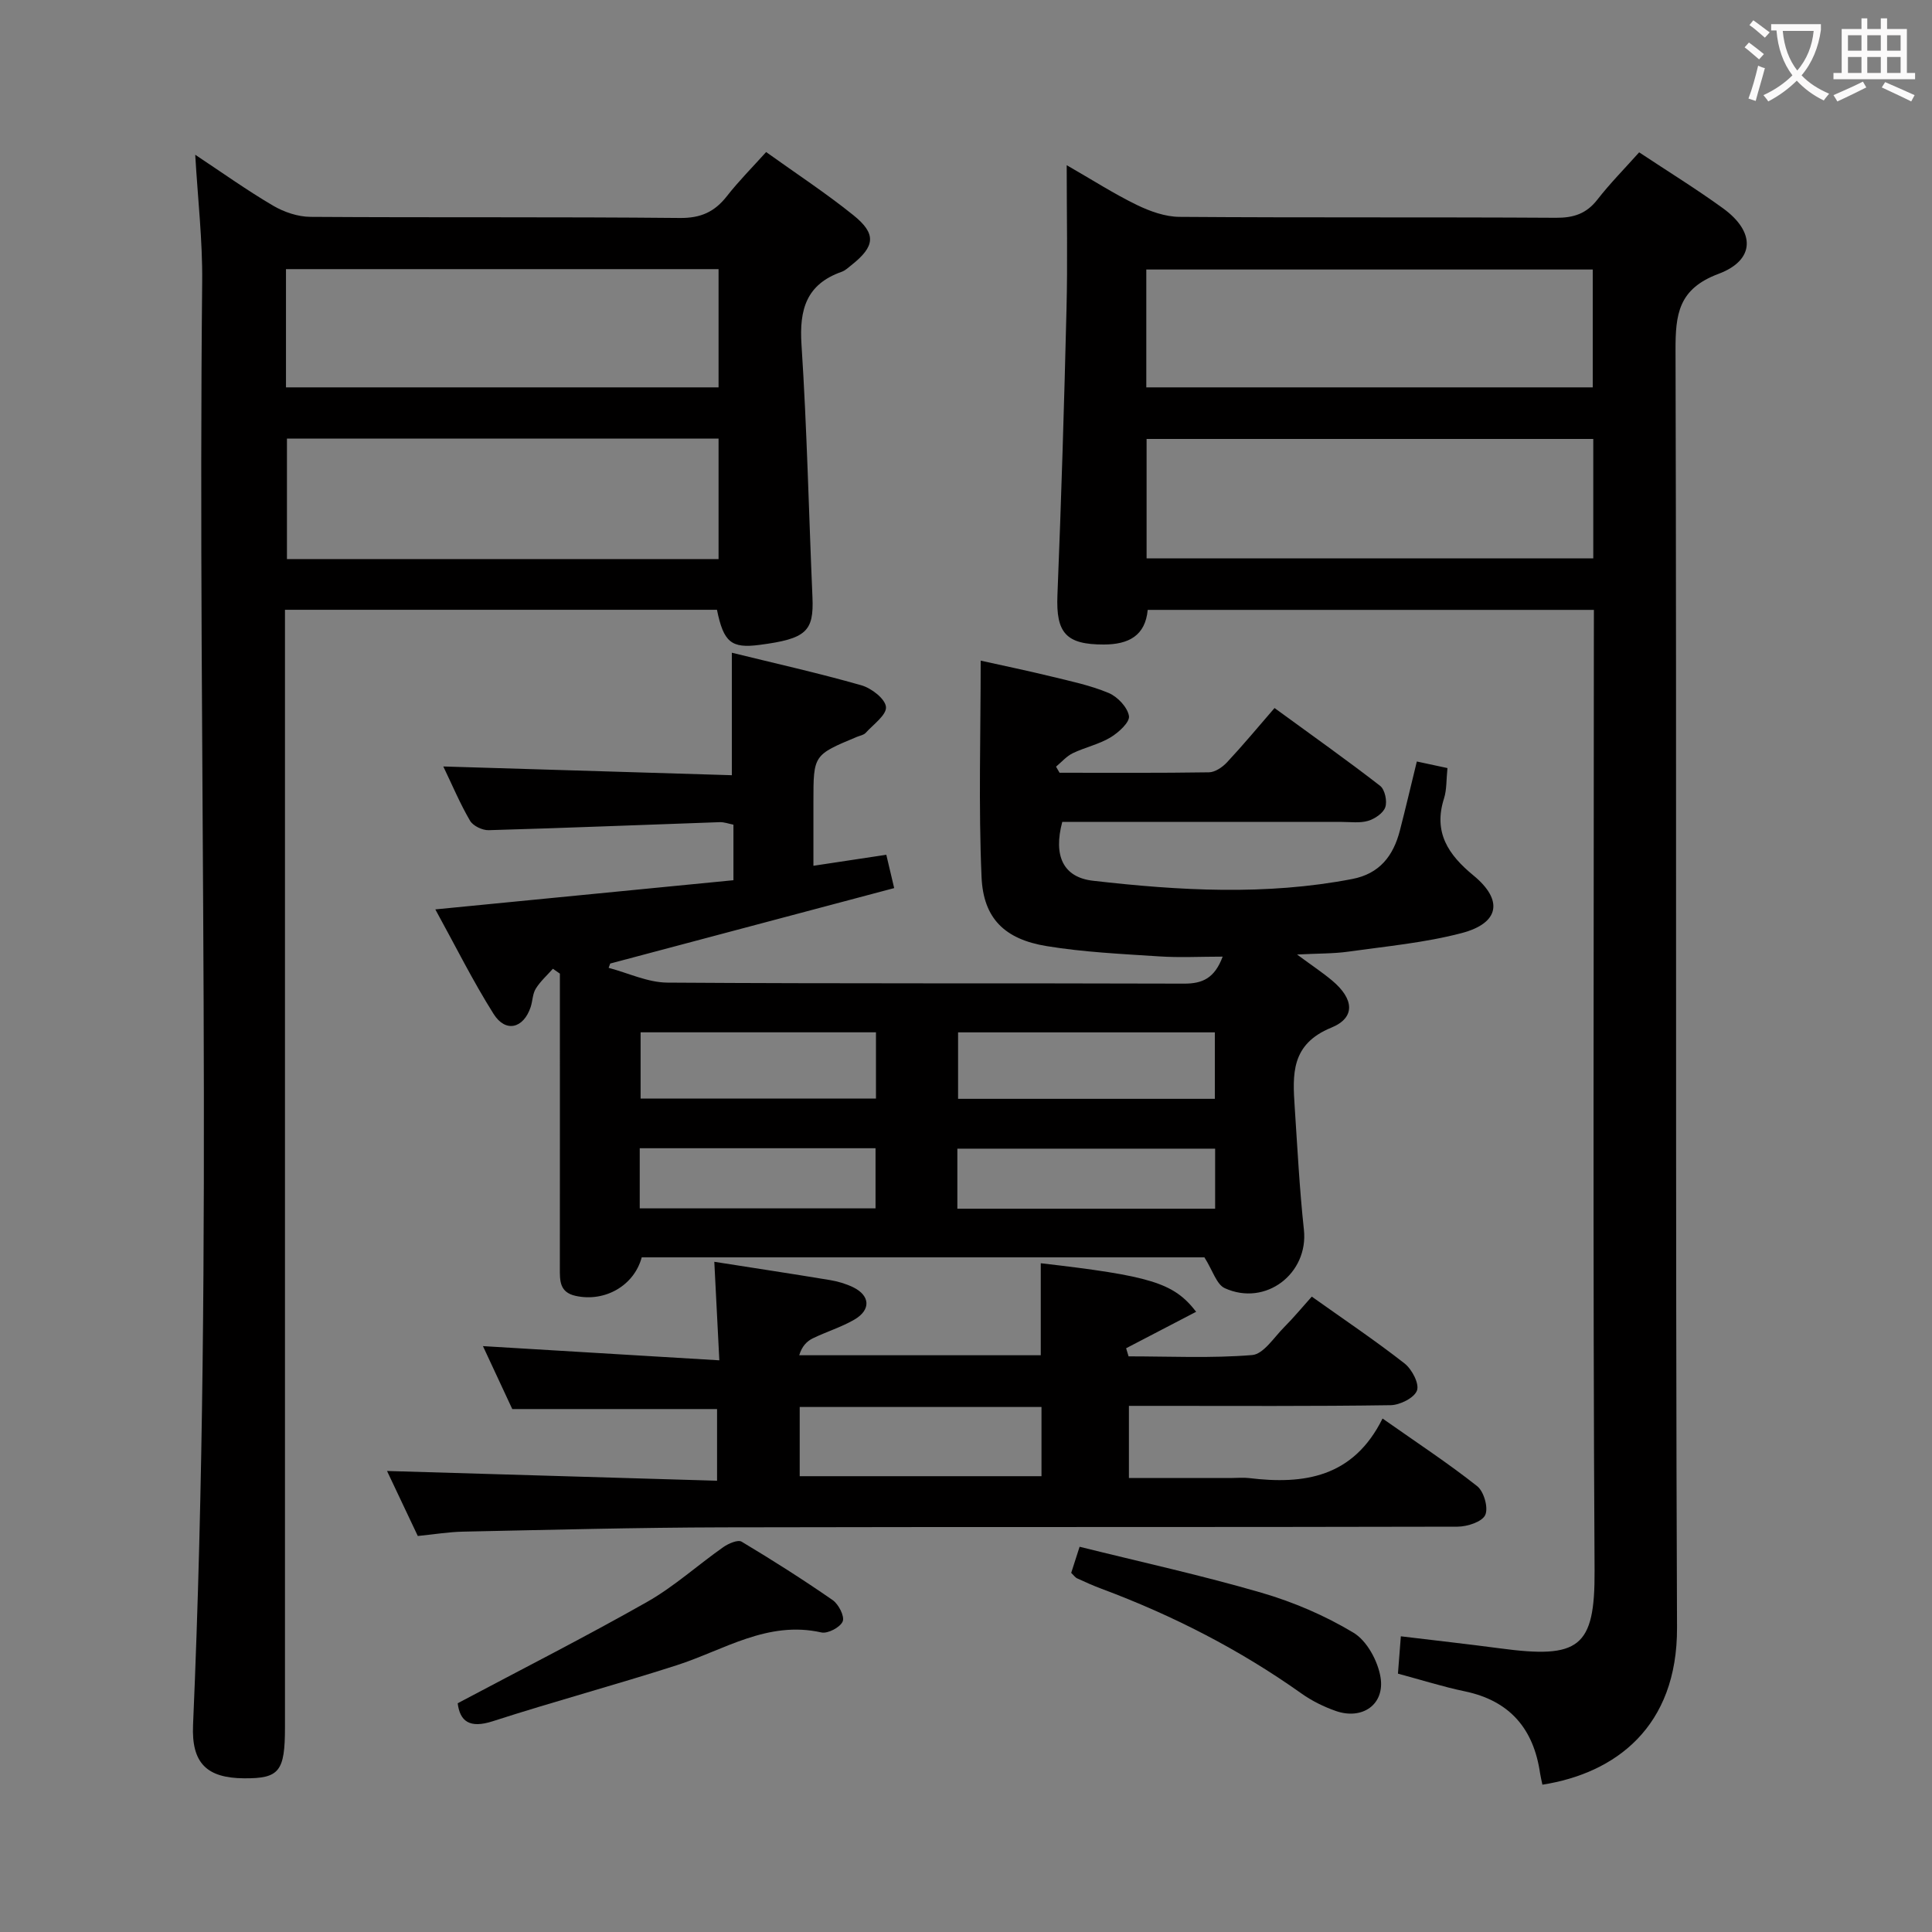 <svg enable-background="new 0 0 400 400" viewBox="0 0 400 400" xmlns="http://www.w3.org/2000/svg"><rect x="0" y="0" width="400" height="400" fill="#808080" stroke="none"/><g fill="#010000"><path d="m168.41 179.25c5.49-.83 10.17-1.54 15.09-2.28.49 2.07.9 3.8 1.63 6.9-19.61 5.21-39.2 10.42-58.79 15.62-.11.3-.22.6-.33.89 4.05 1.07 8.1 3.03 12.16 3.06 35.66.24 71.33.09 106.99.21 3.81.01 6.31-1.12 7.98-5.59-4.67 0-8.92.23-13.14-.05-7.79-.51-15.63-.87-23.31-2.13-8.66-1.42-13.1-5.71-13.47-14.29-.64-14.74-.18-29.54-.18-44.81 4.39.98 9.51 2.03 14.58 3.27 4.02.98 8.14 1.84 11.93 3.43 1.83.77 3.9 2.96 4.19 4.77.2 1.28-2.16 3.42-3.83 4.43-2.39 1.43-5.26 2.04-7.8 3.26-1.3.63-2.33 1.84-3.47 2.79.24.42.48.84.73 1.26 10.31 0 20.62.07 30.93-.09 1.27-.02 2.78-1.05 3.72-2.05 3.3-3.53 6.39-7.25 9.86-11.26 8.07 5.89 15.08 10.85 21.86 16.11.98.76 1.5 3.17 1.07 4.42-.42 1.24-2.17 2.41-3.57 2.83-1.69.5-3.63.22-5.46.22-19.31.01-38.63 0-57.85 0-1.86 6.96.14 11.47 6.37 12.18 17.87 2.05 35.79 3.08 53.66-.36 5.68-1.09 8.51-4.8 9.86-10 1.2-4.63 2.28-9.28 3.52-14.33 2.3.49 4.32.92 6.34 1.36-.25 2.38-.13 4.45-.71 6.28-2.25 7.04.88 11.67 6.1 15.96 6.21 5.11 5.39 9.86-2.43 11.92-7.64 2.01-15.64 2.74-23.5 3.85-3.07.43-6.2.36-10.6.59 3.14 2.32 5.29 3.74 7.26 5.39 4.5 3.76 4.93 7.67-.16 9.75-8.42 3.44-8.03 9.7-7.58 16.52.56 8.45.99 16.92 1.9 25.33.97 9.04-7.89 15.94-16.37 12.1-1.73-.78-2.5-3.67-4.23-6.39-37.99 0-77.25 0-116.5 0-1.57 5.86-7.62 9.31-13.67 7.98-3.39-.74-3.28-3.19-3.28-5.77.02-18.5.01-37 .01-55.5 0-1.82 0-3.63 0-5.45-.48-.34-.97-.68-1.45-1.01-1.2 1.36-2.6 2.6-3.54 4.12-.67 1.07-.65 2.55-1.06 3.8-1.47 4.44-5.18 5.38-7.66 1.46-4.3-6.81-7.9-14.07-12.08-21.67 21.21-2.08 41.44-4.06 61.72-6.04 0-4.29 0-7.77 0-11.5-.98-.19-1.91-.55-2.83-.52-15.95.55-31.89 1.21-47.84 1.66-1.3.04-3.23-.88-3.86-1.95-2.07-3.54-3.67-7.36-5.54-11.24 20.1.61 39.87 1.21 59.74 1.81 0-8.94 0-16.98 0-25.36 8.91 2.19 17.93 4.21 26.81 6.74 2.08.59 4.94 2.79 5.1 4.48.16 1.65-2.62 3.63-4.21 5.38-.41.45-1.19.56-1.8.82-9.01 3.75-9.01 3.75-9.01 13.41zm29.95 48.25h53.16c0-4.72 0-9.11 0-13.76-17.88 0-35.45 0-53.16 0zm-.15 22.75h53.37c0-4.26 0-8.19 0-12.43-17.86 0-35.54 0-53.37 0zm-16.85-36.52c-16.57 0-32.6 0-48.73 0v13.71h48.73c0-4.66 0-8.92 0-13.71zm-48.91 24v12.45h48.82c0-4.33 0-8.23 0-12.45-16.33 0-32.35 0-48.82 0z"/><path d="m330 126.27c-31.07 0-61.51 0-92.38 0-.49 5.34-3.95 7.16-9.07 7.17-7.85.02-9.94-2.39-9.62-10.21.8-19.76 1.4-39.54 1.88-59.31.24-9.58.04-19.17.04-29.72 5.38 3.09 9.81 5.94 14.52 8.23 2.72 1.32 5.87 2.45 8.83 2.47 25.99.19 51.97.03 77.96.19 3.66.02 6.29-.85 8.56-3.76 2.63-3.38 5.67-6.45 8.65-9.79 6.06 4.02 11.87 7.6 17.38 11.6 6.69 4.86 6.67 10.7-.93 13.55-8.32 3.11-8.95 8.33-8.92 15.91.25 88.12-.05 176.25.31 264.37.09 20.62-12.79 30.17-27.87 32.53-.16-.77-.36-1.55-.48-2.34-1.33-9.22-6.25-15.04-15.6-16.99-4.52-.94-8.95-2.35-13.83-3.66.19-2.44.37-4.84.6-7.73 7.09.86 13.81 1.6 20.5 2.49 16.41 2.2 19.7-.1 19.61-16.08-.37-64.13-.15-128.27-.15-192.4.01-2 .01-3.98.01-6.52zm-.13-35.39c-31.16 0-61.86 0-92.48 0v24.72h92.48c0-8.39 0-16.38 0-24.72zm-.11-35.08c-30.96 0-61.68 0-92.43 0v24.4h92.43c0-8.33 0-16.28 0-24.4z"/><path d="m148.44 126.25c-29.57 0-59.17 0-89.44 0v5.96 225.41c0 9.14-1.17 10.61-8.45 10.56-7.75-.05-10.93-3.14-10.58-11.05 4.32-99.56.89-199.17 1.89-298.74.09-8.6-.91-17.21-1.44-26.35 5.41 3.58 10.61 7.3 16.1 10.53 2.28 1.34 5.17 2.32 7.79 2.33 25.49.17 50.98-.02 76.47.23 4.32.04 7.17-1.27 9.71-4.51 2.43-3.11 5.24-5.93 8.13-9.14 6.25 4.48 12.38 8.5 18.06 13.07 4.82 3.88 4.5 6.45-.39 10.33-.65.52-1.3 1.14-2.05 1.4-7.29 2.57-8.78 7.8-8.3 15.07 1.14 17.41 1.51 34.86 2.27 52.29.31 7.1-1.29 8.62-10.98 9.88-5.82.76-7.42-.54-8.79-7.27zm-89.23-46.05h89.56c0-8.33 0-16.27 0-24.48-29.94 0-59.64 0-89.56 0zm89.56 10.6c-30.11 0-59.8 0-89.36 0v24.95h89.36c0-8.36 0-16.46 0-24.95z"/><path d="m286.24 293.69c7.23 5.08 13.62 9.28 19.6 14.01 1.39 1.1 2.35 4.49 1.66 5.97-.65 1.41-3.71 2.4-5.71 2.41-50.66.13-101.33.02-151.99.14-17.98.04-35.95.52-53.93.89-2.98.06-5.95.56-9.37.9-2.1-4.44-4.27-9.03-6.37-13.46 22.71.67 45.33 1.34 68.33 2.02 0-5.47 0-10.05 0-14.84-13.81 0-27.68 0-42.4 0-1.75-3.75-3.89-8.36-6.07-13.03 16.17.97 32.1 1.93 48.94 2.94-.38-7.47-.7-13.84-1.04-20.4 8.29 1.3 16.14 2.49 23.98 3.79 1.62.27 3.26.76 4.74 1.47 3.56 1.73 3.75 4.69.28 6.71-2.7 1.57-5.78 2.5-8.61 3.88-1.23.6-2.24 1.62-2.81 3.5h50.01c0-6.33 0-12.7 0-19.05 22.67 2.62 27.51 4.01 32.17 10.05-4.96 2.58-9.73 5.07-14.5 7.55.17.56.34 1.12.51 1.68 8.53 0 17.1.42 25.58-.27 2.35-.19 4.51-3.64 6.61-5.75 1.99-1.99 3.78-4.17 5.74-6.35 6.88 4.89 13.22 9.15 19.21 13.84 1.52 1.19 3.09 4.18 2.57 5.6-.55 1.52-3.52 3.01-5.46 3.04-16.16.24-32.33.14-48.49.14-1.79 0-3.59 0-5.69 0v14.93h21.37c1.17 0 2.35-.12 3.5.02 11.37 1.38 21.58-.11 27.64-12.33zm-120.67-2.39v14.33h50.06c0-4.95 0-9.53 0-14.33-16.72 0-33.15 0-50.06 0z"/><path d="m94.76 352.64c13.29-7.06 26.43-13.73 39.23-20.99 5.6-3.18 10.47-7.62 15.77-11.34 1.06-.74 3.01-1.59 3.79-1.12 6.4 3.83 12.71 7.84 18.84 12.09 1.23.85 2.52 3.37 2.08 4.42-.51 1.22-3.09 2.58-4.41 2.28-11.16-2.51-20.18 3.65-29.98 6.8-12.62 4.06-25.44 7.5-38.05 11.58-4.86 1.57-6.81-.03-7.27-3.72z"/><path d="m221.78 325.65c.48-1.48.96-2.99 1.74-5.41 12.7 3.16 25.31 5.92 37.66 9.52 6.62 1.93 13.16 4.73 19.05 8.28 2.78 1.67 5.03 5.84 5.59 9.2.94 5.68-3.8 8.92-9.28 6.99-2.48-.87-4.93-2.08-7.07-3.6-12.82-9.1-26.67-16.19-41.38-21.68-1.71-.64-3.38-1.38-5.04-2.15-.42-.17-.71-.62-1.27-1.15z"/></g><path d="m362.1 8.8c1.1.8 2.1 1.6 3.1 2.4l-1 1.1c-1.3-1.1-2.3-2-3-2.5zm1.9 4.8c.5.2.9.4 1.4.5-.6 2.3-1.3 4.5-1.9 6.8l-1.5-.5c.8-2.1 1.4-4.3 2-6.8zm-1-9.4c1.3.9 2.4 1.8 3.4 2.5l-1 1.1c-1.4-1.2-2.4-2.1-3.2-2.6zm3.7 2.2v-1.4h10.3v1.2c-.5 3.6-1.8 6.8-4 9.4 1.5 1.6 3.4 2.8 5.7 3.8-.3.4-.7.8-1.1 1.4-2.3-1.1-4.1-2.5-5.6-4.1-1.6 1.6-3.6 3.1-5.9 4.3-.3-.5-.7-.9-1-1.3 2.4-1.1 4.4-2.5 6-4.1-1.9-2.5-3-5.6-3.3-9.3h-1.1zm8.8 0h-6.4c.3 3.3 1.3 6 3 8.2 2-2.3 3.1-5.1 3.4-8.2z" fill="#fbfafa"/><path d="m385.3 3.8h1.3v2.2h2.8v-2.2h1.3v2.2h4.1v9.1h1.7v1.3h-16.9v-1.3h1.7v-9.1h4.1v-2.2zm.4 13.1.7 1.2c-1.8.9-3.8 1.9-6 2.9-.2-.4-.5-.8-.8-1.3 2.3-1 4.3-1.9 6.1-2.8zm-3.1-6.4h2.8v-3.2h-2.8zm0 4.6h2.8v-3.3h-2.8zm4-4.6h2.8v-3.2h-2.8zm0 4.6h2.8v-3.3h-2.8zm3.7 1.9c2.1.9 4.1 1.8 6.1 2.7l-.7 1.3c-2.2-1.1-4.2-2-6.1-2.9zm3.2-9.7h-2.8v3.2h2.8zm-2.8 7.8h2.8v-3.3h-2.8z" fill="#fbfafa"/></svg>
